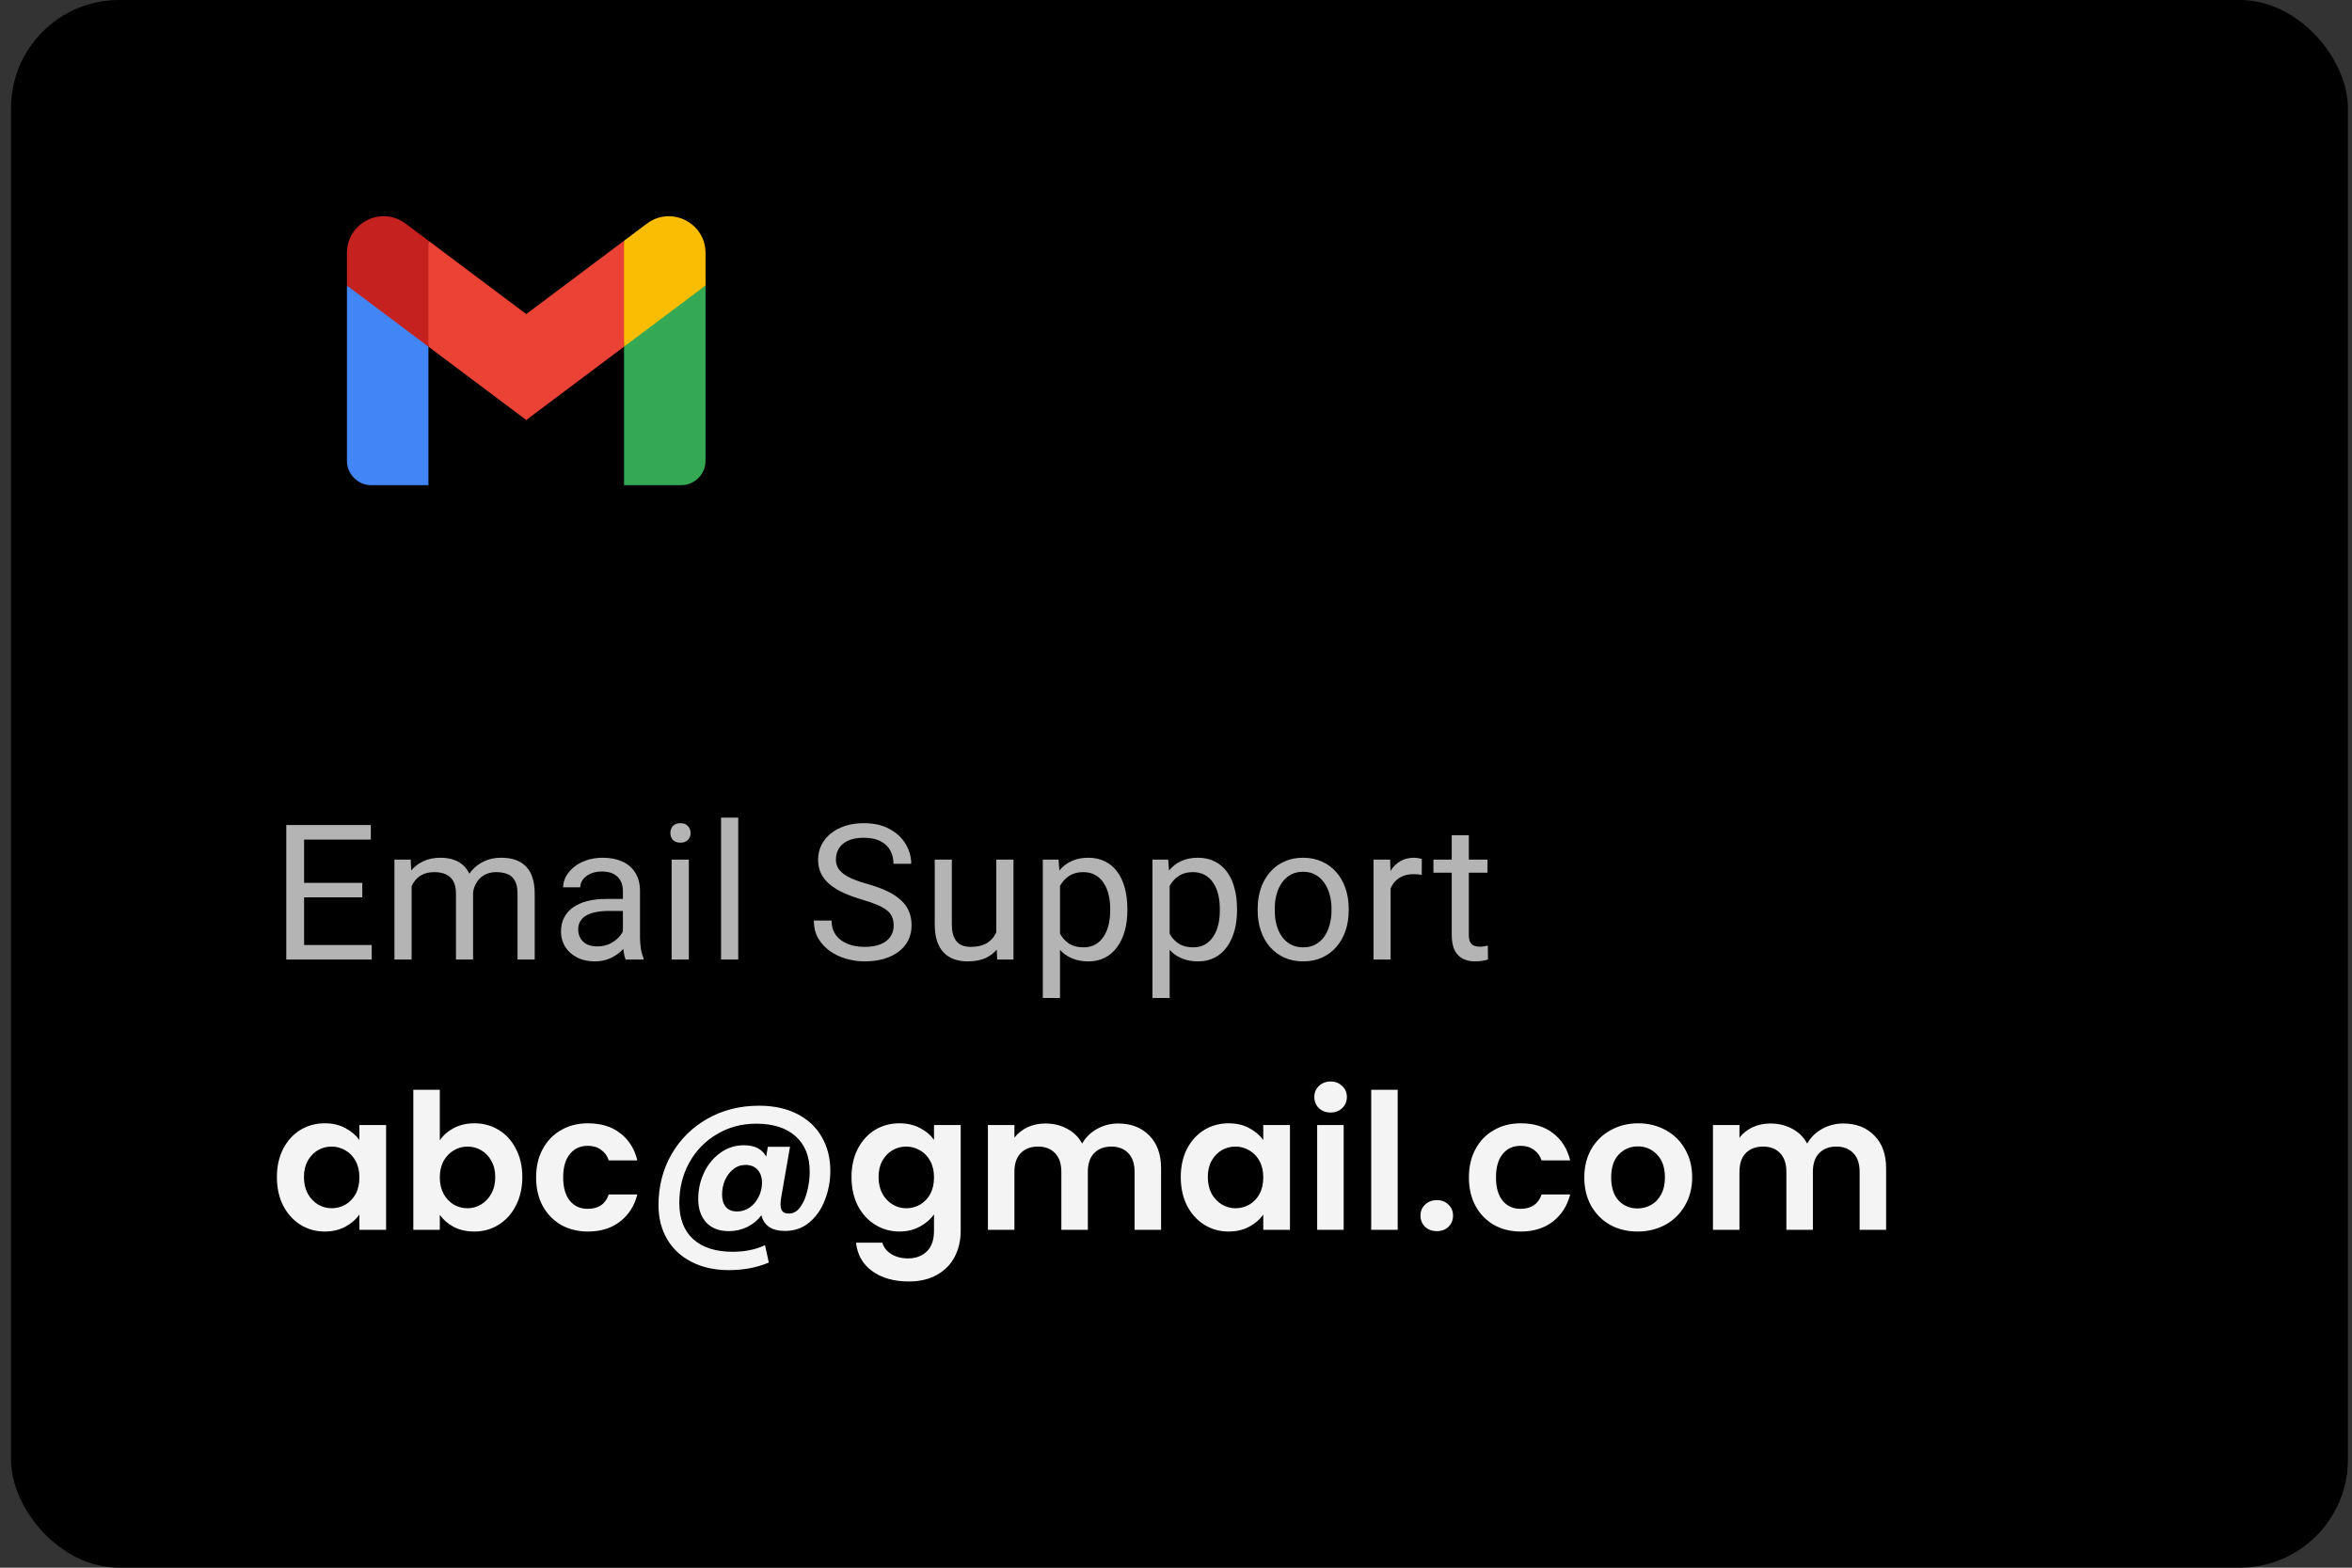 <svg width="174" height="116" viewBox="0 0 174 116" fill="none" xmlns="http://www.w3.org/2000/svg">
<rect x="0" y="0" width="174" height="116" fill="#333333" stroke="none"/>
<rect x="0.813" width="172.884" height="116" rx="8" fill="black"/>
<path d="M27.501 69.927V71H22.23V69.927H27.501ZM22.497 61.047V71H21.178V61.047H22.497ZM26.804 65.326V66.399H22.23V65.326H26.804ZM27.433 61.047V62.127H22.23V61.047H27.433ZM30.451 65.073V71H29.18V63.603H30.383L30.451 65.073ZM30.191 67.022L29.604 67.001C29.608 66.495 29.674 66.028 29.802 65.6C29.929 65.167 30.119 64.791 30.369 64.472C30.62 64.153 30.932 63.907 31.306 63.733C31.679 63.556 32.112 63.467 32.605 63.467C32.951 63.467 33.27 63.517 33.562 63.617C33.853 63.713 34.106 63.866 34.32 64.075C34.535 64.285 34.701 64.554 34.819 64.882C34.938 65.21 34.997 65.606 34.997 66.071V71H33.732V66.133C33.732 65.745 33.666 65.436 33.534 65.203C33.407 64.971 33.224 64.802 32.987 64.697C32.75 64.588 32.472 64.533 32.153 64.533C31.78 64.533 31.467 64.599 31.217 64.731C30.966 64.864 30.766 65.046 30.615 65.278C30.465 65.511 30.355 65.777 30.287 66.078C30.223 66.374 30.191 66.689 30.191 67.022ZM34.983 66.324L34.136 66.584C34.14 66.178 34.206 65.789 34.334 65.415C34.466 65.041 34.655 64.709 34.901 64.417C35.152 64.125 35.46 63.895 35.824 63.727C36.189 63.553 36.606 63.467 37.075 63.467C37.472 63.467 37.823 63.519 38.128 63.624C38.438 63.729 38.698 63.891 38.907 64.109C39.121 64.324 39.283 64.599 39.393 64.936C39.502 65.274 39.557 65.675 39.557 66.14V71H38.285V66.126C38.285 65.711 38.219 65.39 38.087 65.162C37.959 64.93 37.777 64.768 37.54 64.677C37.308 64.581 37.03 64.533 36.706 64.533C36.428 64.533 36.182 64.581 35.968 64.677C35.754 64.772 35.574 64.905 35.428 65.073C35.282 65.237 35.17 65.426 35.093 65.641C35.02 65.855 34.983 66.083 34.983 66.324ZM46.082 69.735V65.928C46.082 65.636 46.023 65.383 45.904 65.169C45.79 64.95 45.617 64.782 45.385 64.663C45.152 64.545 44.865 64.485 44.523 64.485C44.204 64.485 43.924 64.54 43.683 64.649C43.446 64.759 43.259 64.902 43.122 65.08C42.99 65.258 42.924 65.449 42.924 65.654H41.659C41.659 65.39 41.727 65.128 41.864 64.868C42.001 64.608 42.197 64.374 42.452 64.164C42.712 63.95 43.022 63.781 43.382 63.658C43.746 63.531 44.152 63.467 44.599 63.467C45.136 63.467 45.61 63.558 46.02 63.74C46.435 63.922 46.759 64.198 46.991 64.567C47.228 64.932 47.347 65.39 47.347 65.941V69.387C47.347 69.633 47.367 69.895 47.408 70.173C47.454 70.451 47.52 70.69 47.606 70.891V71H46.287C46.223 70.854 46.173 70.66 46.137 70.419C46.1 70.173 46.082 69.945 46.082 69.735ZM46.301 66.516L46.315 67.404H45.036C44.676 67.404 44.355 67.434 44.072 67.493C43.79 67.548 43.553 67.632 43.361 67.746C43.17 67.86 43.024 68.004 42.924 68.177C42.824 68.345 42.773 68.544 42.773 68.772C42.773 69.004 42.826 69.216 42.931 69.407C43.035 69.599 43.193 69.751 43.402 69.865C43.617 69.975 43.879 70.029 44.188 70.029C44.576 70.029 44.918 69.947 45.214 69.783C45.51 69.619 45.745 69.419 45.918 69.182C46.096 68.945 46.191 68.715 46.205 68.491L46.745 69.1C46.713 69.291 46.627 69.503 46.485 69.735C46.344 69.968 46.155 70.191 45.918 70.405C45.685 70.615 45.408 70.79 45.084 70.932C44.765 71.068 44.405 71.137 44.004 71.137C43.503 71.137 43.063 71.039 42.685 70.843C42.311 70.647 42.019 70.385 41.81 70.057C41.605 69.724 41.502 69.353 41.502 68.942C41.502 68.546 41.579 68.197 41.734 67.897C41.889 67.591 42.113 67.338 42.404 67.138C42.696 66.933 43.047 66.778 43.457 66.673C43.867 66.568 44.325 66.516 44.831 66.516H46.301ZM50.96 63.603V71H49.688V63.603H50.96ZM49.593 61.642C49.593 61.437 49.654 61.263 49.777 61.122C49.905 60.981 50.092 60.91 50.338 60.91C50.579 60.91 50.764 60.981 50.892 61.122C51.024 61.263 51.09 61.437 51.09 61.642C51.09 61.838 51.024 62.006 50.892 62.148C50.764 62.284 50.579 62.352 50.338 62.352C50.092 62.352 49.905 62.284 49.777 62.148C49.654 62.006 49.593 61.838 49.593 61.642ZM54.614 60.5V71H53.343V60.5H54.614ZM66.113 68.484C66.113 68.252 66.077 68.047 66.004 67.869C65.936 67.687 65.812 67.523 65.635 67.377C65.462 67.231 65.22 67.092 64.91 66.96C64.605 66.828 64.217 66.693 63.748 66.557C63.256 66.411 62.812 66.249 62.415 66.071C62.019 65.889 61.679 65.682 61.397 65.449C61.114 65.217 60.898 64.95 60.747 64.649C60.597 64.349 60.522 64.005 60.522 63.617C60.522 63.23 60.601 62.872 60.761 62.544C60.92 62.216 61.148 61.931 61.444 61.69C61.745 61.443 62.103 61.252 62.518 61.115C62.932 60.978 63.395 60.91 63.905 60.91C64.653 60.91 65.286 61.054 65.806 61.341C66.33 61.623 66.728 61.995 67.002 62.455C67.275 62.911 67.412 63.398 67.412 63.918H66.1C66.1 63.544 66.02 63.214 65.86 62.927C65.701 62.635 65.459 62.407 65.136 62.243C64.812 62.075 64.402 61.99 63.905 61.99C63.436 61.99 63.048 62.061 62.743 62.202C62.438 62.343 62.21 62.535 62.06 62.776C61.914 63.018 61.841 63.294 61.841 63.603C61.841 63.813 61.884 64.005 61.971 64.178C62.062 64.346 62.201 64.504 62.388 64.649C62.579 64.795 62.821 64.93 63.112 65.053C63.408 65.176 63.762 65.294 64.172 65.408C64.737 65.568 65.225 65.745 65.635 65.941C66.045 66.137 66.382 66.358 66.647 66.605C66.915 66.846 67.114 67.122 67.241 67.432C67.373 67.737 67.439 68.083 67.439 68.471C67.439 68.876 67.357 69.243 67.193 69.571C67.029 69.899 66.795 70.18 66.489 70.412C66.184 70.644 65.817 70.825 65.389 70.952C64.965 71.075 64.491 71.137 63.967 71.137C63.507 71.137 63.053 71.073 62.606 70.945C62.164 70.818 61.761 70.626 61.397 70.371C61.036 70.116 60.747 69.801 60.528 69.428C60.314 69.049 60.207 68.612 60.207 68.115H61.52C61.52 68.457 61.586 68.751 61.718 68.997C61.85 69.239 62.03 69.439 62.258 69.599C62.49 69.758 62.752 69.877 63.044 69.954C63.34 70.027 63.648 70.064 63.967 70.064C64.427 70.064 64.817 70 65.136 69.872C65.455 69.745 65.696 69.562 65.86 69.325C66.029 69.088 66.113 68.808 66.113 68.484ZM73.705 69.291V63.603H74.977V71H73.767L73.705 69.291ZM73.944 67.732L74.471 67.719C74.471 68.211 74.418 68.667 74.314 69.086C74.213 69.501 74.049 69.861 73.821 70.166C73.593 70.471 73.295 70.711 72.926 70.884C72.557 71.052 72.108 71.137 71.579 71.137C71.219 71.137 70.889 71.084 70.588 70.98C70.292 70.875 70.037 70.713 69.822 70.494C69.608 70.275 69.442 69.991 69.323 69.64C69.209 69.289 69.152 68.867 69.152 68.375V63.603H70.417V68.389C70.417 68.721 70.454 68.997 70.526 69.216C70.604 69.43 70.706 69.601 70.834 69.728C70.966 69.852 71.112 69.938 71.272 69.988C71.436 70.038 71.604 70.064 71.777 70.064C72.315 70.064 72.741 69.961 73.056 69.756C73.37 69.546 73.596 69.266 73.732 68.915C73.874 68.56 73.944 68.165 73.944 67.732ZM78.419 65.025V73.844H77.147V63.603H78.31L78.419 65.025ZM83.402 67.24V67.384C83.402 67.921 83.338 68.421 83.211 68.881C83.083 69.337 82.897 69.733 82.65 70.07C82.409 70.408 82.11 70.67 81.755 70.856C81.399 71.043 80.992 71.137 80.531 71.137C80.062 71.137 79.647 71.059 79.287 70.904C78.927 70.749 78.622 70.524 78.371 70.228C78.12 69.931 77.92 69.576 77.769 69.161C77.624 68.746 77.523 68.279 77.469 67.76V66.994C77.523 66.447 77.626 65.957 77.776 65.524C77.927 65.091 78.125 64.722 78.371 64.417C78.622 64.107 78.925 63.872 79.28 63.713C79.636 63.549 80.046 63.467 80.511 63.467C80.976 63.467 81.388 63.558 81.748 63.74C82.108 63.918 82.411 64.173 82.657 64.506C82.903 64.838 83.088 65.237 83.211 65.702C83.338 66.162 83.402 66.675 83.402 67.24ZM82.131 67.384V67.24C82.131 66.871 82.092 66.525 82.015 66.201C81.937 65.873 81.816 65.586 81.652 65.34C81.493 65.089 81.288 64.893 81.037 64.752C80.787 64.606 80.488 64.533 80.142 64.533C79.823 64.533 79.545 64.588 79.308 64.697C79.075 64.807 78.877 64.955 78.713 65.142C78.549 65.324 78.414 65.534 78.31 65.77C78.209 66.003 78.134 66.245 78.084 66.495V68.266C78.175 68.585 78.303 68.885 78.467 69.168C78.631 69.446 78.85 69.671 79.123 69.845C79.397 70.013 79.741 70.098 80.155 70.098C80.497 70.098 80.791 70.027 81.037 69.886C81.288 69.74 81.493 69.542 81.652 69.291C81.816 69.04 81.937 68.753 82.015 68.43C82.092 68.102 82.131 67.753 82.131 67.384ZM86.53 65.025V73.844H85.259V63.603H86.421L86.53 65.025ZM91.514 67.24V67.384C91.514 67.921 91.45 68.421 91.322 68.881C91.195 69.337 91.008 69.733 90.762 70.07C90.52 70.408 90.222 70.67 89.866 70.856C89.511 71.043 89.103 71.137 88.643 71.137C88.173 71.137 87.758 71.059 87.398 70.904C87.038 70.749 86.733 70.524 86.482 70.228C86.232 69.931 86.031 69.576 85.881 69.161C85.735 68.746 85.635 68.279 85.58 67.76V66.994C85.635 66.447 85.737 65.957 85.888 65.524C86.038 65.091 86.236 64.722 86.482 64.417C86.733 64.107 87.036 63.872 87.392 63.713C87.747 63.549 88.157 63.467 88.622 63.467C89.087 63.467 89.499 63.558 89.859 63.74C90.219 63.918 90.522 64.173 90.769 64.506C91.015 64.838 91.199 65.237 91.322 65.702C91.45 66.162 91.514 66.675 91.514 67.24ZM90.242 67.384V67.24C90.242 66.871 90.204 66.525 90.126 66.201C90.049 65.873 89.928 65.586 89.764 65.34C89.604 65.089 89.399 64.893 89.148 64.752C88.898 64.606 88.599 64.533 88.253 64.533C87.934 64.533 87.656 64.588 87.419 64.697C87.186 64.807 86.988 64.955 86.824 65.142C86.66 65.324 86.526 65.534 86.421 65.77C86.321 66.003 86.245 66.245 86.195 66.495V68.266C86.287 68.585 86.414 68.885 86.578 69.168C86.742 69.446 86.961 69.671 87.234 69.845C87.508 70.013 87.852 70.098 88.267 70.098C88.608 70.098 88.902 70.027 89.148 69.886C89.399 69.74 89.604 69.542 89.764 69.291C89.928 69.04 90.049 68.753 90.126 68.43C90.204 68.102 90.242 67.753 90.242 67.384ZM93.042 67.384V67.227C93.042 66.693 93.12 66.199 93.274 65.743C93.429 65.283 93.653 64.884 93.944 64.547C94.236 64.205 94.589 63.941 95.004 63.754C95.419 63.562 95.883 63.467 96.398 63.467C96.918 63.467 97.385 63.562 97.8 63.754C98.219 63.941 98.575 64.205 98.866 64.547C99.162 64.884 99.388 65.283 99.543 65.743C99.698 66.199 99.775 66.693 99.775 67.227V67.384C99.775 67.917 99.698 68.412 99.543 68.867C99.388 69.323 99.162 69.722 98.866 70.064C98.575 70.401 98.221 70.665 97.807 70.856C97.397 71.043 96.932 71.137 96.412 71.137C95.893 71.137 95.425 71.043 95.011 70.856C94.596 70.665 94.241 70.401 93.944 70.064C93.653 69.722 93.429 69.323 93.274 68.867C93.12 68.412 93.042 67.917 93.042 67.384ZM94.307 67.227V67.384C94.307 67.753 94.35 68.102 94.436 68.43C94.523 68.753 94.653 69.04 94.826 69.291C95.004 69.542 95.225 69.74 95.489 69.886C95.754 70.027 96.061 70.098 96.412 70.098C96.758 70.098 97.061 70.027 97.321 69.886C97.586 69.74 97.804 69.542 97.978 69.291C98.151 69.04 98.281 68.753 98.367 68.43C98.458 68.102 98.504 67.753 98.504 67.384V67.227C98.504 66.862 98.458 66.518 98.367 66.194C98.281 65.866 98.148 65.577 97.971 65.326C97.797 65.071 97.579 64.87 97.314 64.725C97.055 64.579 96.749 64.506 96.398 64.506C96.052 64.506 95.747 64.579 95.482 64.725C95.223 64.87 95.004 65.071 94.826 65.326C94.653 65.577 94.523 65.866 94.436 66.194C94.35 66.518 94.307 66.862 94.307 67.227ZM102.876 64.766V71H101.611V63.603H102.842L102.876 64.766ZM105.187 63.562L105.18 64.738C105.075 64.716 104.975 64.702 104.879 64.697C104.788 64.688 104.683 64.684 104.564 64.684C104.273 64.684 104.015 64.729 103.792 64.82C103.569 64.912 103.38 65.039 103.225 65.203C103.07 65.367 102.947 65.563 102.855 65.791C102.769 66.014 102.712 66.26 102.685 66.529L102.329 66.734C102.329 66.288 102.372 65.868 102.459 65.477C102.55 65.085 102.689 64.738 102.876 64.438C103.063 64.132 103.3 63.895 103.587 63.727C103.879 63.553 104.225 63.467 104.626 63.467C104.717 63.467 104.822 63.478 104.94 63.501C105.059 63.519 105.141 63.54 105.187 63.562ZM110.044 63.603V64.574H106.045V63.603H110.044ZM107.398 61.806H108.663V69.168C108.663 69.419 108.702 69.608 108.779 69.735C108.857 69.863 108.957 69.947 109.08 69.988C109.203 70.029 109.335 70.05 109.477 70.05C109.581 70.05 109.691 70.041 109.805 70.022C109.923 70 110.012 69.981 110.071 69.968L110.078 71C109.978 71.032 109.846 71.061 109.682 71.089C109.522 71.121 109.328 71.137 109.101 71.137C108.791 71.137 108.506 71.075 108.246 70.952C107.986 70.829 107.779 70.624 107.624 70.337C107.474 70.045 107.398 69.653 107.398 69.161V61.806Z" fill="#D9D9D9" fill-opacity="0.83"/>
<g clip-path="url(#clip0_250_659)">
<path d="M31.696 35.901V25.652L28.517 22.744L25.667 21.13V34.093C25.667 35.093 26.478 35.901 27.476 35.901H31.696Z" fill="#4285F4"/>
<path d="M46.166 35.901H50.386C51.387 35.901 52.195 35.09 52.195 34.093V21.13L48.967 22.978L46.166 25.652V35.901Z" fill="#34A853"/>
<path d="M31.696 25.652L31.264 21.647L31.696 17.814L38.931 23.24L46.166 17.814L46.65 21.44L46.166 25.652L38.931 31.078L31.696 25.652Z" fill="#EA4335"/>
<path d="M46.166 17.814V25.652L52.195 21.13V18.718C52.195 16.481 49.642 15.206 47.854 16.548L46.166 17.814Z" fill="#FBBC04"/>
<path d="M25.667 21.13L28.44 23.21L31.696 25.652V17.814L30.008 16.548C28.217 15.206 25.667 16.482 25.667 18.718V21.13Z" fill="#C5221F"/>
</g>
<path d="M20.485 87.094C20.485 86.31 20.639 85.615 20.947 85.008C21.264 84.401 21.689 83.935 22.221 83.608C22.762 83.281 23.364 83.118 24.026 83.118C24.605 83.118 25.109 83.235 25.538 83.468C25.977 83.701 26.327 83.995 26.588 84.35V83.244H28.562V91H26.588V89.866C26.337 90.23 25.986 90.533 25.538 90.776C25.1 91.009 24.591 91.126 24.012 91.126C23.359 91.126 22.762 90.958 22.221 90.622C21.689 90.286 21.264 89.815 20.947 89.208C20.639 88.592 20.485 87.887 20.485 87.094ZM26.588 87.122C26.588 86.646 26.495 86.24 26.308 85.904C26.122 85.559 25.87 85.297 25.552 85.12C25.235 84.933 24.895 84.84 24.53 84.84C24.166 84.84 23.831 84.929 23.523 85.106C23.215 85.283 22.962 85.545 22.767 85.89C22.58 86.226 22.486 86.627 22.486 87.094C22.486 87.561 22.58 87.971 22.767 88.326C22.962 88.671 23.215 88.937 23.523 89.124C23.84 89.311 24.176 89.404 24.53 89.404C24.895 89.404 25.235 89.315 25.552 89.138C25.87 88.951 26.122 88.69 26.308 88.354C26.495 88.009 26.588 87.598 26.588 87.122ZM32.537 84.378C32.789 84.005 33.134 83.701 33.573 83.468C34.021 83.235 34.529 83.118 35.099 83.118C35.761 83.118 36.359 83.281 36.891 83.608C37.432 83.935 37.857 84.401 38.165 85.008C38.482 85.605 38.641 86.301 38.641 87.094C38.641 87.887 38.482 88.592 38.165 89.208C37.857 89.815 37.432 90.286 36.891 90.622C36.359 90.958 35.761 91.126 35.099 91.126C34.52 91.126 34.011 91.014 33.573 90.79C33.143 90.557 32.798 90.258 32.537 89.894V91H30.577V80.64H32.537V84.378ZM36.639 87.094C36.639 86.627 36.541 86.226 36.345 85.89C36.158 85.545 35.906 85.283 35.589 85.106C35.281 84.929 34.945 84.84 34.581 84.84C34.226 84.84 33.89 84.933 33.573 85.12C33.265 85.297 33.013 85.559 32.817 85.904C32.63 86.249 32.537 86.655 32.537 87.122C32.537 87.589 32.63 87.995 32.817 88.34C33.013 88.685 33.265 88.951 33.573 89.138C33.89 89.315 34.226 89.404 34.581 89.404C34.945 89.404 35.281 89.311 35.589 89.124C35.906 88.937 36.158 88.671 36.345 88.326C36.541 87.981 36.639 87.57 36.639 87.094ZM39.661 87.122C39.661 86.319 39.824 85.619 40.151 85.022C40.478 84.415 40.93 83.949 41.509 83.622C42.088 83.286 42.75 83.118 43.497 83.118C44.458 83.118 45.252 83.361 45.877 83.846C46.512 84.322 46.936 84.994 47.151 85.862H45.037C44.925 85.526 44.734 85.265 44.463 85.078C44.202 84.882 43.875 84.784 43.483 84.784C42.923 84.784 42.48 84.989 42.153 85.4C41.826 85.801 41.663 86.375 41.663 87.122C41.663 87.859 41.826 88.433 42.153 88.844C42.48 89.245 42.923 89.446 43.483 89.446C44.276 89.446 44.794 89.091 45.037 88.382H47.151C46.936 89.222 46.512 89.889 45.877 90.384C45.242 90.879 44.449 91.126 43.497 91.126C42.75 91.126 42.088 90.963 41.509 90.636C40.93 90.3 40.478 89.833 40.151 89.236C39.824 88.629 39.661 87.925 39.661 87.122ZM56.149 81.816C57.232 81.816 58.17 82.017 58.963 82.418C59.756 82.819 60.363 83.384 60.783 84.112C61.212 84.84 61.427 85.68 61.427 86.632C61.427 87.397 61.292 88.121 61.021 88.802C60.76 89.483 60.377 90.034 59.873 90.454C59.369 90.874 58.772 91.084 58.081 91.084C57.596 91.084 57.204 90.986 56.905 90.79C56.606 90.585 56.415 90.295 56.331 89.922C56.06 90.286 55.71 90.575 55.281 90.79C54.852 90.995 54.399 91.098 53.923 91.098C53.214 91.098 52.658 90.888 52.257 90.468C51.856 90.039 51.655 89.455 51.655 88.718C51.655 88.018 51.8 87.365 52.089 86.758C52.378 86.151 52.78 85.666 53.293 85.302C53.806 84.929 54.385 84.742 55.029 84.742C55.832 84.742 56.382 85.022 56.681 85.582L56.807 84.854H58.445L57.787 88.634C57.759 88.811 57.745 88.975 57.745 89.124C57.745 89.348 57.792 89.516 57.885 89.628C57.978 89.74 58.137 89.796 58.361 89.796C58.697 89.796 58.977 89.637 59.201 89.32C59.434 89.003 59.607 88.606 59.719 88.13C59.84 87.654 59.901 87.178 59.901 86.702C59.901 85.573 59.556 84.7 58.865 84.084C58.174 83.459 57.199 83.146 55.939 83.146C54.866 83.146 53.895 83.407 53.027 83.93C52.159 84.443 51.478 85.148 50.983 86.044C50.498 86.931 50.255 87.92 50.255 89.012C50.255 90.169 50.596 91.061 51.277 91.686C51.968 92.311 52.943 92.624 54.203 92.624C55.108 92.624 55.906 92.461 56.597 92.134L56.877 93.422C55.99 93.795 55.006 93.982 53.923 93.982C52.878 93.982 51.963 93.781 51.179 93.38C50.395 92.988 49.788 92.428 49.359 91.7C48.93 90.972 48.715 90.127 48.715 89.166C48.715 87.794 49.032 86.548 49.667 85.428C50.311 84.308 51.198 83.426 52.327 82.782C53.466 82.138 54.74 81.816 56.149 81.816ZM54.539 89.642C54.875 89.642 55.183 89.544 55.463 89.348C55.743 89.152 55.962 88.891 56.121 88.564C56.289 88.237 56.373 87.887 56.373 87.514C56.373 87.122 56.266 86.805 56.051 86.562C55.836 86.319 55.538 86.198 55.155 86.198C54.81 86.198 54.506 86.305 54.245 86.52C53.984 86.725 53.778 86.996 53.629 87.332C53.489 87.668 53.419 88.023 53.419 88.396C53.419 88.779 53.512 89.082 53.699 89.306C53.886 89.53 54.166 89.642 54.539 89.642ZM66.536 83.118C67.115 83.118 67.623 83.235 68.062 83.468C68.501 83.692 68.846 83.986 69.098 84.35V83.244H71.072V91.056C71.072 91.775 70.927 92.414 70.638 92.974C70.349 93.543 69.915 93.991 69.336 94.318C68.757 94.654 68.057 94.822 67.236 94.822C66.135 94.822 65.229 94.565 64.52 94.052C63.82 93.539 63.423 92.839 63.33 91.952H65.276C65.379 92.307 65.598 92.587 65.934 92.792C66.279 93.007 66.695 93.114 67.18 93.114C67.749 93.114 68.211 92.941 68.566 92.596C68.921 92.26 69.098 91.747 69.098 91.056V89.852C68.846 90.216 68.496 90.519 68.048 90.762C67.609 91.005 67.105 91.126 66.536 91.126C65.882 91.126 65.285 90.958 64.744 90.622C64.203 90.286 63.773 89.815 63.456 89.208C63.148 88.592 62.994 87.887 62.994 87.094C62.994 86.31 63.148 85.615 63.456 85.008C63.773 84.401 64.198 83.935 64.73 83.608C65.271 83.281 65.873 83.118 66.536 83.118ZM69.098 87.122C69.098 86.646 69.004 86.24 68.818 85.904C68.631 85.559 68.379 85.297 68.062 85.12C67.745 84.933 67.404 84.84 67.04 84.84C66.676 84.84 66.34 84.929 66.032 85.106C65.724 85.283 65.472 85.545 65.276 85.89C65.089 86.226 64.996 86.627 64.996 87.094C64.996 87.561 65.089 87.971 65.276 88.326C65.472 88.671 65.724 88.937 66.032 89.124C66.349 89.311 66.685 89.404 67.04 89.404C67.404 89.404 67.745 89.315 68.062 89.138C68.379 88.951 68.631 88.69 68.818 88.354C69.004 88.009 69.098 87.598 69.098 87.122ZM82.718 83.132C83.67 83.132 84.436 83.426 85.014 84.014C85.602 84.593 85.896 85.405 85.896 86.45V91H83.936V86.716C83.936 86.109 83.782 85.647 83.474 85.33C83.166 85.003 82.746 84.84 82.214 84.84C81.682 84.84 81.257 85.003 80.94 85.33C80.632 85.647 80.478 86.109 80.478 86.716V91H78.518V86.716C78.518 86.109 78.364 85.647 78.056 85.33C77.748 85.003 77.328 84.84 76.796 84.84C76.255 84.84 75.826 85.003 75.508 85.33C75.2 85.647 75.046 86.109 75.046 86.716V91H73.086V83.244H75.046V84.182C75.298 83.855 75.62 83.599 76.012 83.412C76.413 83.225 76.852 83.132 77.328 83.132C77.935 83.132 78.476 83.263 78.952 83.524C79.428 83.776 79.797 84.14 80.058 84.616C80.31 84.168 80.674 83.809 81.15 83.538C81.635 83.267 82.158 83.132 82.718 83.132ZM87.352 87.094C87.352 86.31 87.506 85.615 87.814 85.008C88.131 84.401 88.556 83.935 89.088 83.608C89.629 83.281 90.231 83.118 90.894 83.118C91.473 83.118 91.977 83.235 92.406 83.468C92.845 83.701 93.195 83.995 93.456 84.35V83.244H95.43V91H93.456V89.866C93.204 90.23 92.854 90.533 92.406 90.776C91.967 91.009 91.459 91.126 90.88 91.126C90.227 91.126 89.629 90.958 89.088 90.622C88.556 90.286 88.131 89.815 87.814 89.208C87.506 88.592 87.352 87.887 87.352 87.094ZM93.456 87.122C93.456 86.646 93.363 86.24 93.176 85.904C92.989 85.559 92.737 85.297 92.42 85.12C92.103 84.933 91.762 84.84 91.398 84.84C91.034 84.84 90.698 84.929 90.39 85.106C90.082 85.283 89.83 85.545 89.634 85.89C89.447 86.226 89.354 86.627 89.354 87.094C89.354 87.561 89.447 87.971 89.634 88.326C89.83 88.671 90.082 88.937 90.39 89.124C90.707 89.311 91.043 89.404 91.398 89.404C91.762 89.404 92.103 89.315 92.42 89.138C92.737 88.951 92.989 88.69 93.176 88.354C93.363 88.009 93.456 87.598 93.456 87.122ZM98.438 82.32C98.093 82.32 97.804 82.213 97.57 81.998C97.346 81.774 97.234 81.499 97.234 81.172C97.234 80.845 97.346 80.575 97.57 80.36C97.804 80.136 98.093 80.024 98.438 80.024C98.784 80.024 99.068 80.136 99.292 80.36C99.526 80.575 99.642 80.845 99.642 81.172C99.642 81.499 99.526 81.774 99.292 81.998C99.068 82.213 98.784 82.32 98.438 82.32ZM99.404 83.244V91H97.444V83.244H99.404ZM103.401 80.64V91H101.441V80.64H103.401ZM106.305 91.098C105.951 91.098 105.657 90.991 105.423 90.776C105.199 90.552 105.087 90.277 105.087 89.95C105.087 89.623 105.199 89.353 105.423 89.138C105.657 88.914 105.951 88.802 106.305 88.802C106.651 88.802 106.935 88.914 107.159 89.138C107.383 89.353 107.495 89.623 107.495 89.95C107.495 90.277 107.383 90.552 107.159 90.776C106.935 90.991 106.651 91.098 106.305 91.098ZM108.67 87.122C108.67 86.319 108.833 85.619 109.16 85.022C109.487 84.415 109.939 83.949 110.518 83.622C111.097 83.286 111.759 83.118 112.506 83.118C113.467 83.118 114.261 83.361 114.886 83.846C115.521 84.322 115.945 84.994 116.16 85.862H114.046C113.934 85.526 113.743 85.265 113.472 85.078C113.211 84.882 112.884 84.784 112.492 84.784C111.932 84.784 111.489 84.989 111.162 85.4C110.835 85.801 110.672 86.375 110.672 87.122C110.672 87.859 110.835 88.433 111.162 88.844C111.489 89.245 111.932 89.446 112.492 89.446C113.285 89.446 113.803 89.091 114.046 88.382H116.16C115.945 89.222 115.521 89.889 114.886 90.384C114.251 90.879 113.458 91.126 112.506 91.126C111.759 91.126 111.097 90.963 110.518 90.636C109.939 90.3 109.487 89.833 109.16 89.236C108.833 88.629 108.67 87.925 108.67 87.122ZM121.14 91.126C120.393 91.126 119.721 90.963 119.124 90.636C118.527 90.3 118.055 89.829 117.71 89.222C117.374 88.615 117.206 87.915 117.206 87.122C117.206 86.329 117.379 85.629 117.724 85.022C118.079 84.415 118.559 83.949 119.166 83.622C119.773 83.286 120.449 83.118 121.196 83.118C121.943 83.118 122.619 83.286 123.226 83.622C123.833 83.949 124.309 84.415 124.654 85.022C125.009 85.629 125.186 86.329 125.186 87.122C125.186 87.915 125.004 88.615 124.64 89.222C124.285 89.829 123.8 90.3 123.184 90.636C122.577 90.963 121.896 91.126 121.14 91.126ZM121.14 89.418C121.495 89.418 121.826 89.334 122.134 89.166C122.451 88.989 122.703 88.727 122.89 88.382C123.077 88.037 123.17 87.617 123.17 87.122C123.17 86.385 122.974 85.82 122.582 85.428C122.199 85.027 121.728 84.826 121.168 84.826C120.608 84.826 120.137 85.027 119.754 85.428C119.381 85.82 119.194 86.385 119.194 87.122C119.194 87.859 119.376 88.429 119.74 88.83C120.113 89.222 120.58 89.418 121.14 89.418ZM136.356 83.132C137.308 83.132 138.073 83.426 138.652 84.014C139.24 84.593 139.534 85.405 139.534 86.45V91H137.574V86.716C137.574 86.109 137.42 85.647 137.112 85.33C136.804 85.003 136.384 84.84 135.852 84.84C135.32 84.84 134.895 85.003 134.578 85.33C134.27 85.647 134.116 86.109 134.116 86.716V91H132.156V86.716C132.156 86.109 132.002 85.647 131.694 85.33C131.386 85.003 130.966 84.84 130.434 84.84C129.892 84.84 129.463 85.003 129.146 85.33C128.838 85.647 128.684 86.109 128.684 86.716V91H126.724V83.244H128.684V84.182C128.936 83.855 129.258 83.599 129.65 83.412C130.051 83.225 130.49 83.132 130.966 83.132C131.572 83.132 132.114 83.263 132.59 83.524C133.066 83.776 133.434 84.14 133.696 84.616C133.948 84.168 134.312 83.809 134.788 83.538C135.273 83.267 135.796 83.132 136.356 83.132Z" fill="#F4F4F4"/>
<defs>
<clipPath id="clip0_250_659">
<rect width="26.53" height="20" fill="white" transform="translate(25.666 16)"/>
</clipPath>
</defs>
</svg>
